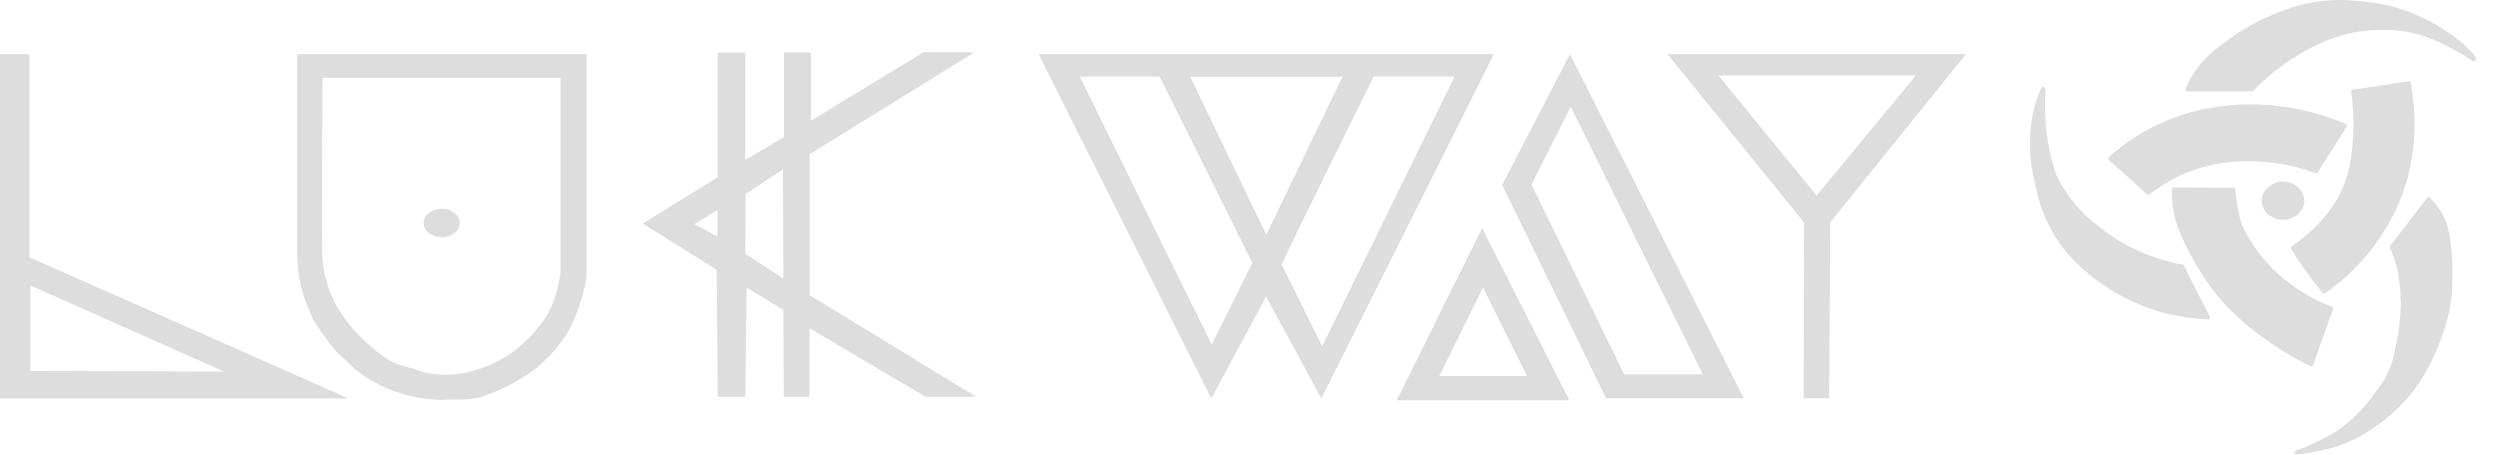 <svg width="99" height="18" viewBox="0 0 99 18" fill="none" xmlns="http://www.w3.org/2000/svg">
<path d="M1.161 10.187V2.143H0V15.78H13.807L1.161 10.187ZM8.868 14.713L1.203 14.688V11.304L8.868 14.713Z" fill="#DDDDDD"/>
<path d="M11.771 2.143V10.246L11.822 10.749C11.897 11.698 12.436 12.647 12.385 12.639C13.403 14.175 13.454 14.024 13.715 14.293C14.169 14.771 14.657 15.074 15.263 15.351C15.97 15.662 16.735 15.821 17.501 15.838C17.997 15.796 18.561 15.88 19.15 15.687C19.865 15.443 20.538 15.091 21.152 14.646C21.666 14.251 22.255 13.588 22.549 13.042C22.886 12.379 23.113 11.673 23.23 10.943V2.143H11.771ZM22.196 10.783C22.154 11.119 22.078 11.447 21.977 11.774C21.867 12.101 21.716 12.412 21.523 12.697C20.378 14.284 19.091 14.578 18.628 14.713C18.123 14.855 17.215 14.914 16.575 14.671C16.054 14.478 15.726 14.494 15.28 14.184C14.337 13.52 13.302 12.496 12.941 11.169C12.772 10.565 12.865 10.918 12.772 10.305C12.722 9.96 12.772 3.083 12.772 3.083H22.196V10.783Z" fill="#DDDDDD"/>
<path d="M17.492 9.394C17.887 9.394 18.208 9.141 18.208 8.83C18.208 8.519 17.887 8.267 17.492 8.267C17.098 8.267 16.777 8.519 16.777 8.83C16.777 9.141 17.098 9.394 17.492 9.394Z" fill="#DDDDDD"/>
<path d="M32.065 11.689V6.105L38.585 2.075L36.574 2.067L32.115 4.779V2.075H31.047V5.425L29.515 6.332V2.083H28.422V7.021L25.451 8.851L28.379 10.682L28.422 15.711H29.515L29.566 11.387L31.021 12.277L31.038 15.711H32.056V12.999L36.65 15.711H38.653L32.065 11.689ZM28.413 9.372L27.504 8.876L28.413 8.314V9.372ZM31.021 11.034L29.515 10.052L29.524 7.684L31.005 6.702L31.021 11.034Z" fill="#DDDDDD"/>
<path d="M41.127 2.143L47.967 15.78L50.138 11.741L52.325 15.78L59.157 2.143H41.127ZM47.984 13.647L42.759 3.033H45.922L49.591 10.406L47.984 13.647ZM47.134 3.042H53.158L50.146 9.297L47.134 3.042ZM52.359 13.714L50.76 10.49C50.684 10.498 54.403 3.033 54.403 3.033H57.601L52.359 13.714Z" fill="#DDDDDD"/>
<path d="M58.694 9.032L55.312 15.85H62.144L58.694 9.032ZM56.995 14.893L58.728 11.383L60.47 14.893H56.995Z" fill="#DDDDDD"/>
<path d="M62.17 2.143L59.486 7.324L63.6 15.771H69.052L62.17 2.143ZM64.315 14.822L60.647 7.307L62.203 4.225L67.428 14.822H64.315Z" fill="#DDDDDD"/>
<path d="M66.031 2.143L71.441 8.81L71.424 15.771H72.434L72.476 8.81L77.852 2.143H66.031V2.143ZM71.938 7.744L68.05 2.991H75.867L71.938 7.744Z" fill="#DDDDDD"/>
<path d="M83.515 6.335L85.021 7.696C85.046 7.721 85.088 7.721 85.122 7.696C85.459 7.427 85.829 7.201 86.216 7.007C87.89 6.193 89.48 6.377 90.069 6.453C90.625 6.529 91.172 6.663 91.693 6.856C91.727 6.873 91.769 6.856 91.786 6.823L92.922 5.025C92.947 4.992 92.93 4.941 92.896 4.916L92.888 4.908C92.106 4.572 91.289 4.345 90.448 4.228C89.75 4.135 87.461 3.85 85.114 5.101C84.541 5.403 84.003 5.781 83.523 6.218C83.481 6.252 83.481 6.302 83.515 6.335Z" fill="#DDDDDD"/>
<path d="M95.403 3.216L93.174 3.552C93.132 3.56 93.106 3.594 93.106 3.636C93.165 4.064 93.199 4.493 93.199 4.929C93.199 5.114 93.191 6.113 92.955 6.936C92.534 8.397 91.356 9.338 90.751 9.758C90.717 9.783 90.709 9.825 90.725 9.858C91.104 10.463 91.516 11.042 91.971 11.597C91.996 11.63 92.038 11.63 92.072 11.614C93.359 10.723 94.369 9.489 94.991 8.053C95.875 5.996 95.605 4.064 95.471 3.292C95.479 3.241 95.446 3.208 95.403 3.216Z" fill="#DDDDDD"/>
<path d="M91.592 14.461L92.391 12.244C92.408 12.202 92.383 12.161 92.349 12.152C91.6 11.867 90.919 11.455 90.313 10.935C89.85 10.531 89.447 10.061 89.127 9.541C88.942 9.238 88.74 8.903 88.672 8.483C88.664 8.407 88.614 8.256 88.563 7.92C88.538 7.777 88.529 7.601 88.521 7.5C88.521 7.458 88.487 7.433 88.445 7.433L86.09 7.425C86.047 7.425 86.014 7.458 86.014 7.5C85.997 7.761 86.014 8.029 86.056 8.29C86.115 8.626 86.207 8.953 86.35 9.264C86.729 10.154 87.234 10.985 87.831 11.741C88.37 12.362 88.984 12.925 89.657 13.395C90.237 13.823 90.852 14.192 91.491 14.503C91.525 14.511 91.575 14.495 91.592 14.461C91.584 14.461 91.584 14.461 91.592 14.461Z" fill="#DDDDDD"/>
<path d="M86.477 10.509L87.504 12.533C87.52 12.566 87.512 12.617 87.47 12.633C87.461 12.642 87.445 12.642 87.436 12.642C86.578 12.617 85.737 12.449 84.937 12.146C83.726 11.685 82.64 10.929 81.79 9.947C81.168 9.157 80.747 8.217 80.579 7.226C80.352 6.345 80.326 5.429 80.495 4.539C80.545 4.271 80.629 4.002 80.722 3.742C80.756 3.658 80.789 3.574 80.823 3.498C80.848 3.448 80.899 3.431 80.949 3.456C80.983 3.473 81.008 3.507 81 3.549C80.958 4.22 80.983 4.9 81.092 5.564C81.159 6 81.269 6.437 81.403 6.857V6.865C81.79 7.713 82.396 8.444 83.145 8.998C83.625 9.376 84.146 9.695 84.702 9.947C85.249 10.19 85.821 10.366 86.41 10.476C86.443 10.467 86.469 10.484 86.477 10.509Z" fill="#DDDDDD"/>
<path d="M89.186 3.62H86.62C86.578 3.62 86.544 3.587 86.544 3.545C86.544 3.536 86.544 3.528 86.552 3.52C86.62 3.343 86.704 3.175 86.796 3.016C87.183 2.369 87.671 1.991 88.176 1.614C88.891 1.085 89.691 0.665 90.54 0.371C91.415 0.052 92.358 -0.066 93.292 0.035C93.813 0.06 94.335 0.144 94.84 0.287C95.21 0.388 95.572 0.522 95.925 0.69C96.27 0.858 96.607 1.051 96.926 1.269C97.154 1.412 97.364 1.58 97.566 1.756C97.734 1.908 97.886 2.075 98.029 2.252C98.062 2.294 98.054 2.361 98.012 2.395C97.978 2.42 97.928 2.428 97.886 2.395C97.625 2.218 97.347 2.059 97.07 1.908C96.649 1.672 96.203 1.488 95.74 1.353C95.286 1.236 94.815 1.177 94.343 1.185C93.796 1.185 93.258 1.253 92.728 1.404C92.391 1.496 92.072 1.622 91.76 1.773C91.323 1.983 90.902 2.227 90.507 2.504C90.246 2.688 90.044 2.848 89.926 2.949C89.682 3.15 89.447 3.369 89.228 3.595C89.211 3.612 89.203 3.62 89.186 3.62Z" fill="#DDDDDD"/>
<path d="M94.629 9.762L96.11 7.839C96.135 7.805 96.186 7.797 96.211 7.822H96.219C96.421 8.024 96.598 8.25 96.733 8.502C96.977 8.964 97.019 9.384 97.078 9.913C97.12 10.282 97.128 10.652 97.111 11.03C97.128 11.735 97.01 12.432 96.775 13.103C96.539 13.834 96.211 14.522 95.799 15.161C95.311 15.874 94.688 16.487 93.956 16.966C93.376 17.377 92.719 17.671 92.029 17.814C91.785 17.873 91.541 17.923 91.297 17.948L90.953 17.998C90.91 18.007 90.877 17.973 90.868 17.931C90.86 17.898 90.885 17.856 90.919 17.847C91.171 17.755 91.441 17.637 91.727 17.503C92.029 17.36 92.307 17.209 92.559 17.058L92.568 17.05C93.14 16.647 93.636 16.143 94.04 15.572V15.563C94.478 15.051 94.755 14.438 94.856 13.775V13.767C94.941 13.439 94.999 13.103 95.025 12.768C95.058 12.373 95.092 12.037 95.058 11.752C95.058 11.517 95.033 11.273 94.999 11.038C94.983 10.887 94.949 10.727 94.915 10.576C94.873 10.442 94.831 10.307 94.781 10.165C94.739 10.03 94.68 9.896 94.629 9.762Z" fill="#DDDDDD"/>
<path d="M90.549 7.205C90.094 7.138 89.657 7.408 89.573 7.821C89.497 8.227 89.8 8.618 90.263 8.693C90.717 8.761 91.155 8.49 91.239 8.077C91.255 7.994 91.255 7.904 91.239 7.821C91.171 7.506 90.902 7.266 90.549 7.205Z" fill="#DDDDDD"/>
</svg>
